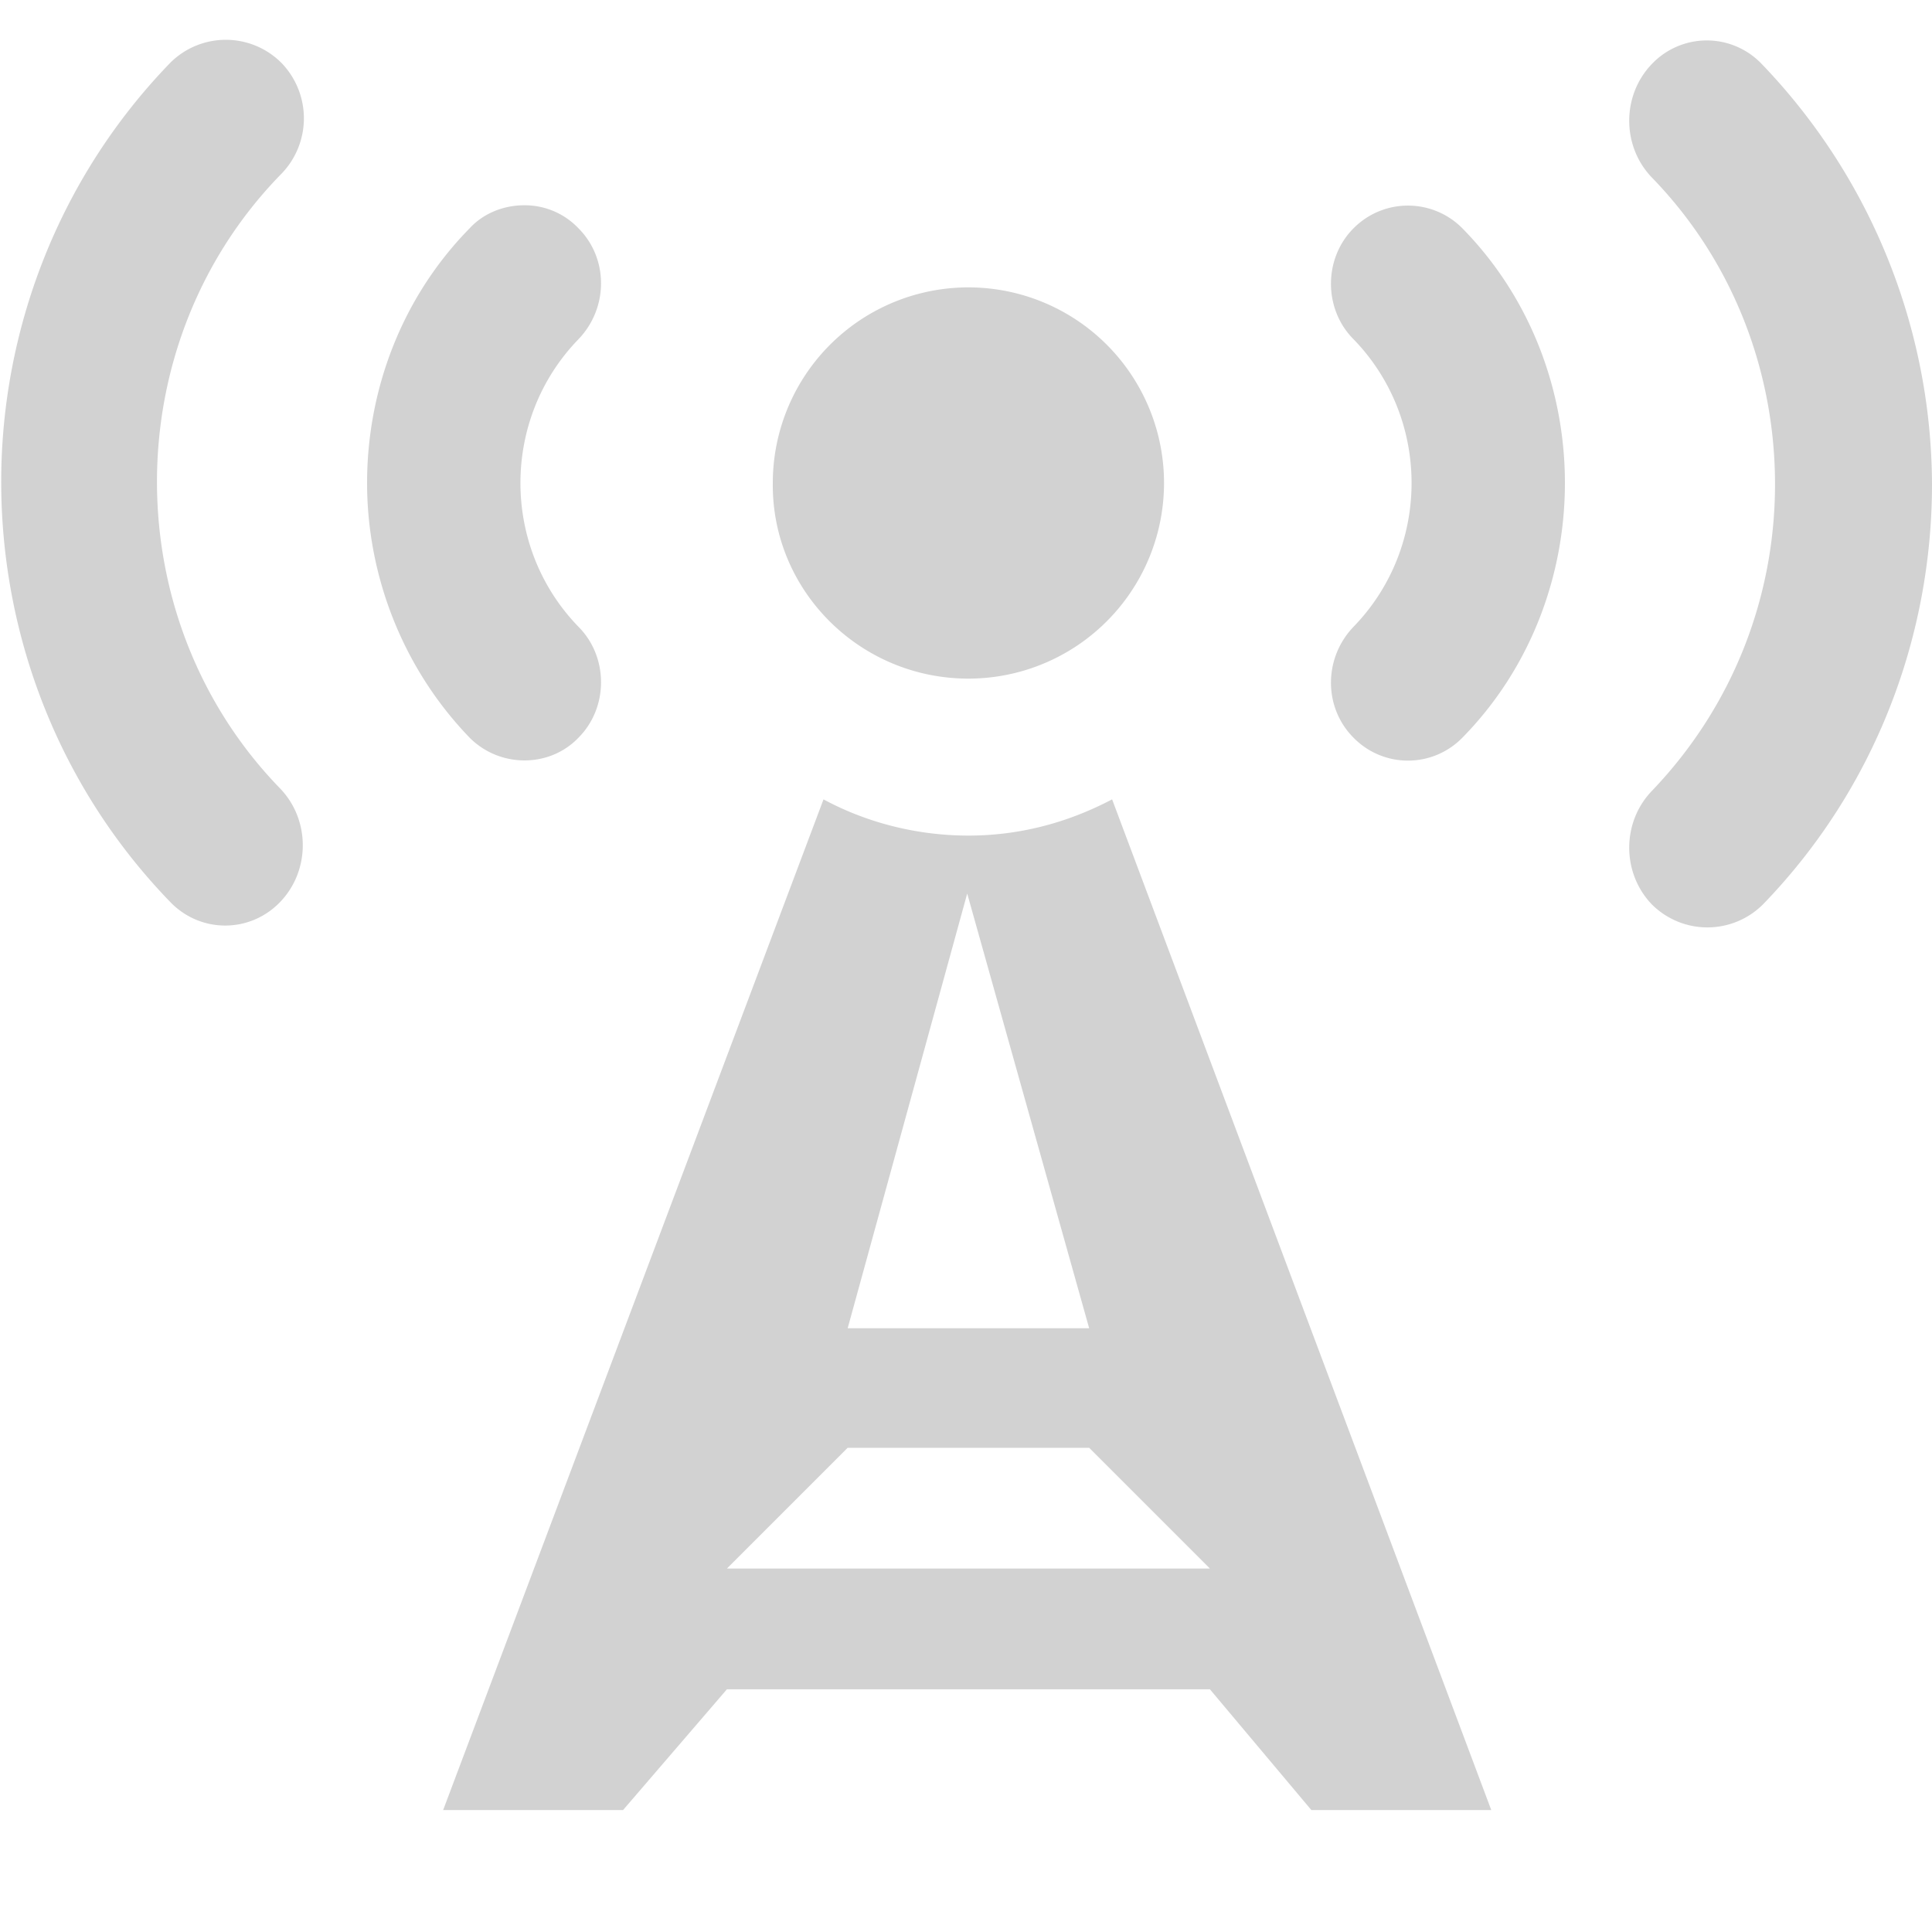 <svg xmlns="http://www.w3.org/2000/svg" width="16" height="16" viewBox="0 0 16 16"><path fill-rule="evenodd" fill="#d2d2d2" d="M4.79 6.11c.25-.25.25-.67 0-.92-.32-.33-.48-.76-.48-1.19 0-.43.16-.86.48-1.19.25-.26.25-.67 0-.92a.613.613 0 0 0-.45-.19c-.16 0-.33.06-.45.19-.57.58-.85 1.35-.85 2.11 0 .76.29 1.53.85 2.11.25.25.66.25.9 0zM2.33.52a.651.651 0 0 0-.92 0C.48 1.48.01 2.74.01 3.99c0 1.26.47 2.52 1.4 3.48.25.26.66.26.91 0s.25-.68 0-.94c-.68-.7-1.02-1.62-1.02-2.54 0-.92.34-1.84 1.02-2.54a.66.66 0 0 0 .01-.93zm5.69 5.1A1.62 1.62 0 1 0 6.4 4c-.01.89.72 1.62 1.62 1.62zM14.59.53a.628.628 0 0 0-.91 0c-.25.26-.25.68 0 .94.68.7 1.02 1.62 1.02 2.54 0 .92-.34 1.83-1.02 2.54-.25.26-.25.68 0 .94a.651.651 0 0 0 .92 0c.93-.96 1.4-2.22 1.4-3.48A5.048 5.048 0 0 0 14.59.53zM8.02 6.92c-.41 0-.83-.1-1.2-.3l-3.15 8.37h1.49l.86-1h4l.84 1h1.49L9.21 6.62c-.38.2-.78.3-1.19.3zm-.01.48L9.02 11h-2l.99-3.6zm-1.99 5.59l1-1h2l1 1h-4zm5.19-11.1c-.25.25-.25.67 0 .92.32.33.48.76.48 1.19 0 .43-.16.86-.48 1.19-.25.26-.25.67 0 .92a.63.63 0 0 0 .9 0c.57-.58.85-1.35.85-2.11 0-.76-.28-1.53-.85-2.11a.634.634 0 0 0-.9 0z"/></svg>
